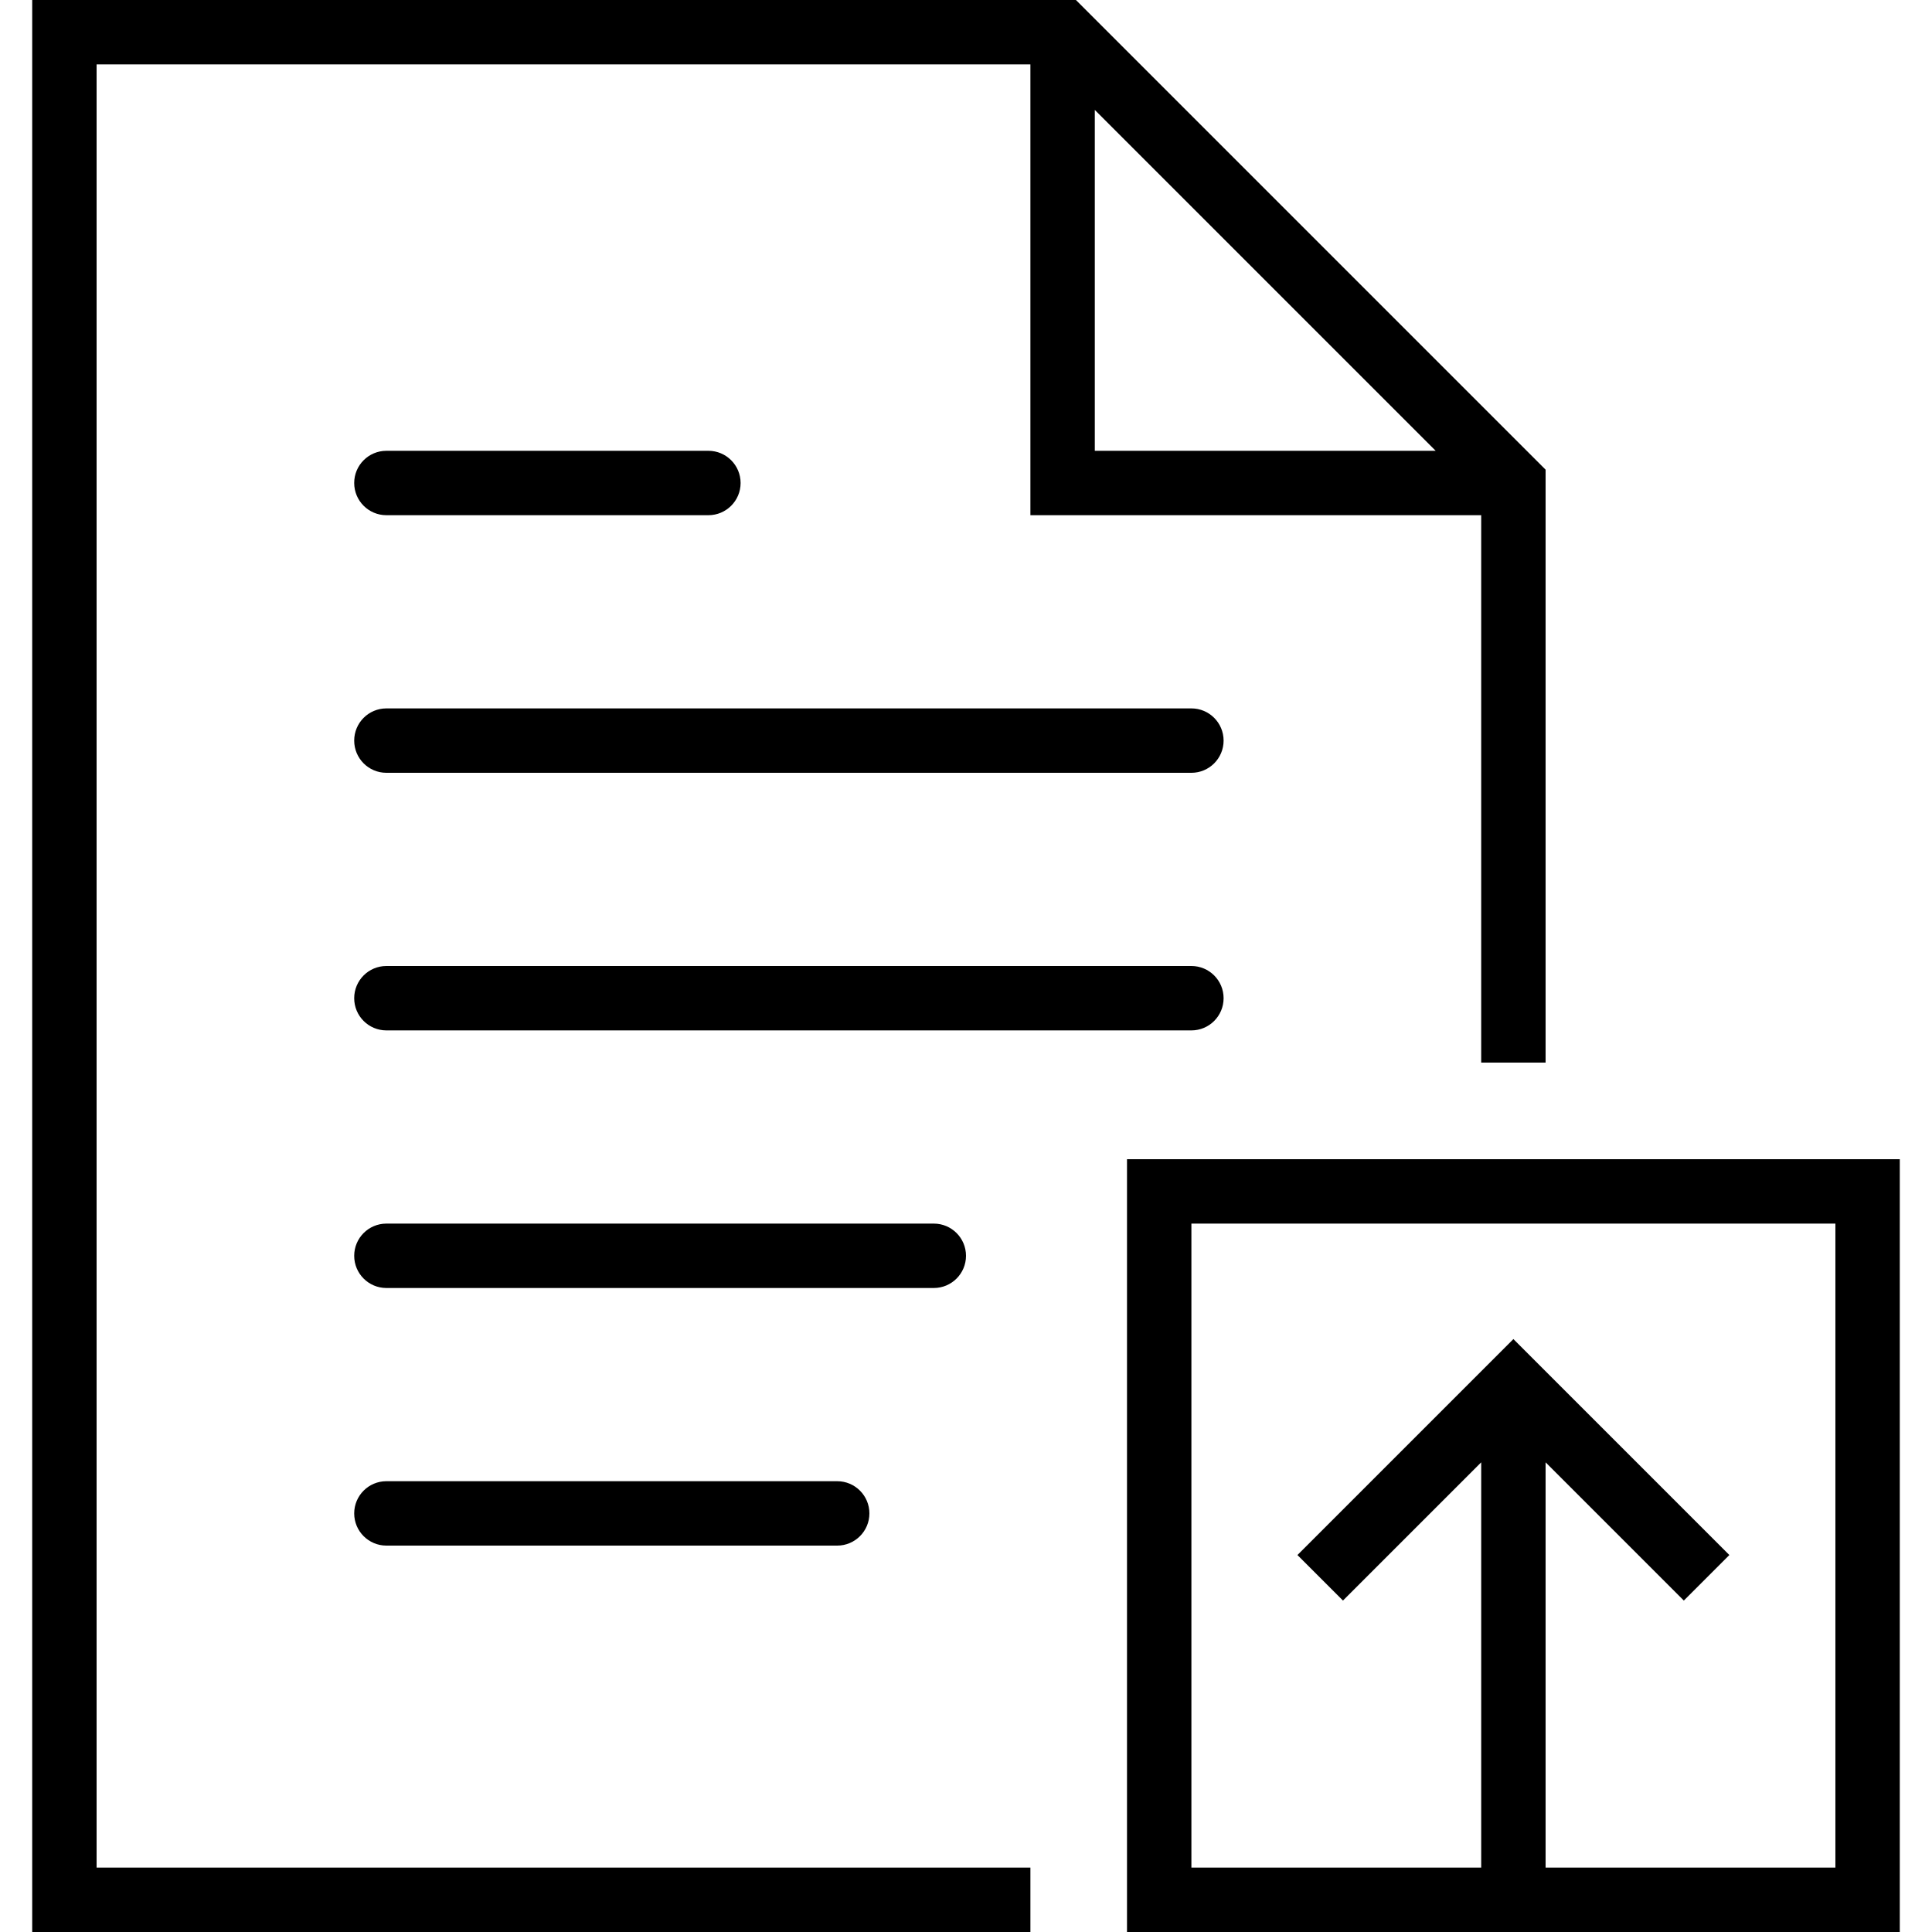<?xml version="1.0" encoding="iso-8859-1"?>
<!-- Uploaded to: SVG Repo, www.svgrepo.com, Generator: SVG Repo Mixer Tools -->
<!DOCTYPE svg PUBLIC "-//W3C//DTD SVG 1.1//EN" "http://www.w3.org/Graphics/SVG/1.1/DTD/svg11.dtd">
<svg fill="#000000" height="800px" width="800px" version="1.1" id="Capa_1" xmlns="http://www.w3.org/2000/svg" xmlns:xlink="http://www.w3.org/1999/xlink" 
	 viewBox="0 0 60 60" xml:space="preserve">
<g>
	<path d="M37,22H12c-0.552,0-1,0.448-1,1s0.448,1,1,1h25c0.552,0,1-0.448,1-1S37.552,22,37,22z"/>
	<path d="M12,16h10c0.552,0,1-0.448,1-1s-0.448-1-1-1H12c-0.552,0-1,0.448-1,1S11.448,16,12,16z"/>
	<path d="M38,31c0-0.552-0.448-1-1-1H12c-0.552,0-1,0.448-1,1s0.448,1,1,1h25C37.552,32,38,31.552,38,31z"/>
	<path d="M30,39c0-0.552-0.448-1-1-1H12c-0.552,0-1,0.448-1,1s0.448,1,1,1h17C29.552,40,30,39.552,30,39z"/>
	<path d="M12,46c-0.552,0-1,0.448-1,1s0.448,1,1,1h14c0.552,0,1-0.448,1-1s-0.448-1-1-1H12z"/>
	<path d="M3,2h29v14h14v17h2V14.586L33.414,0H1v60h31v-2H3V2z M34,3.414L44.586,14H34V3.414z"/>
	<path d="M35,36v24h24V36H35z M57,58h-9V45.414l4.293,4.293l1.414-1.414L47,41.586l-6.707,6.707l1.414,1.414L46,45.414V58h-9V38h20
		V58z"/>
</g>
</svg>